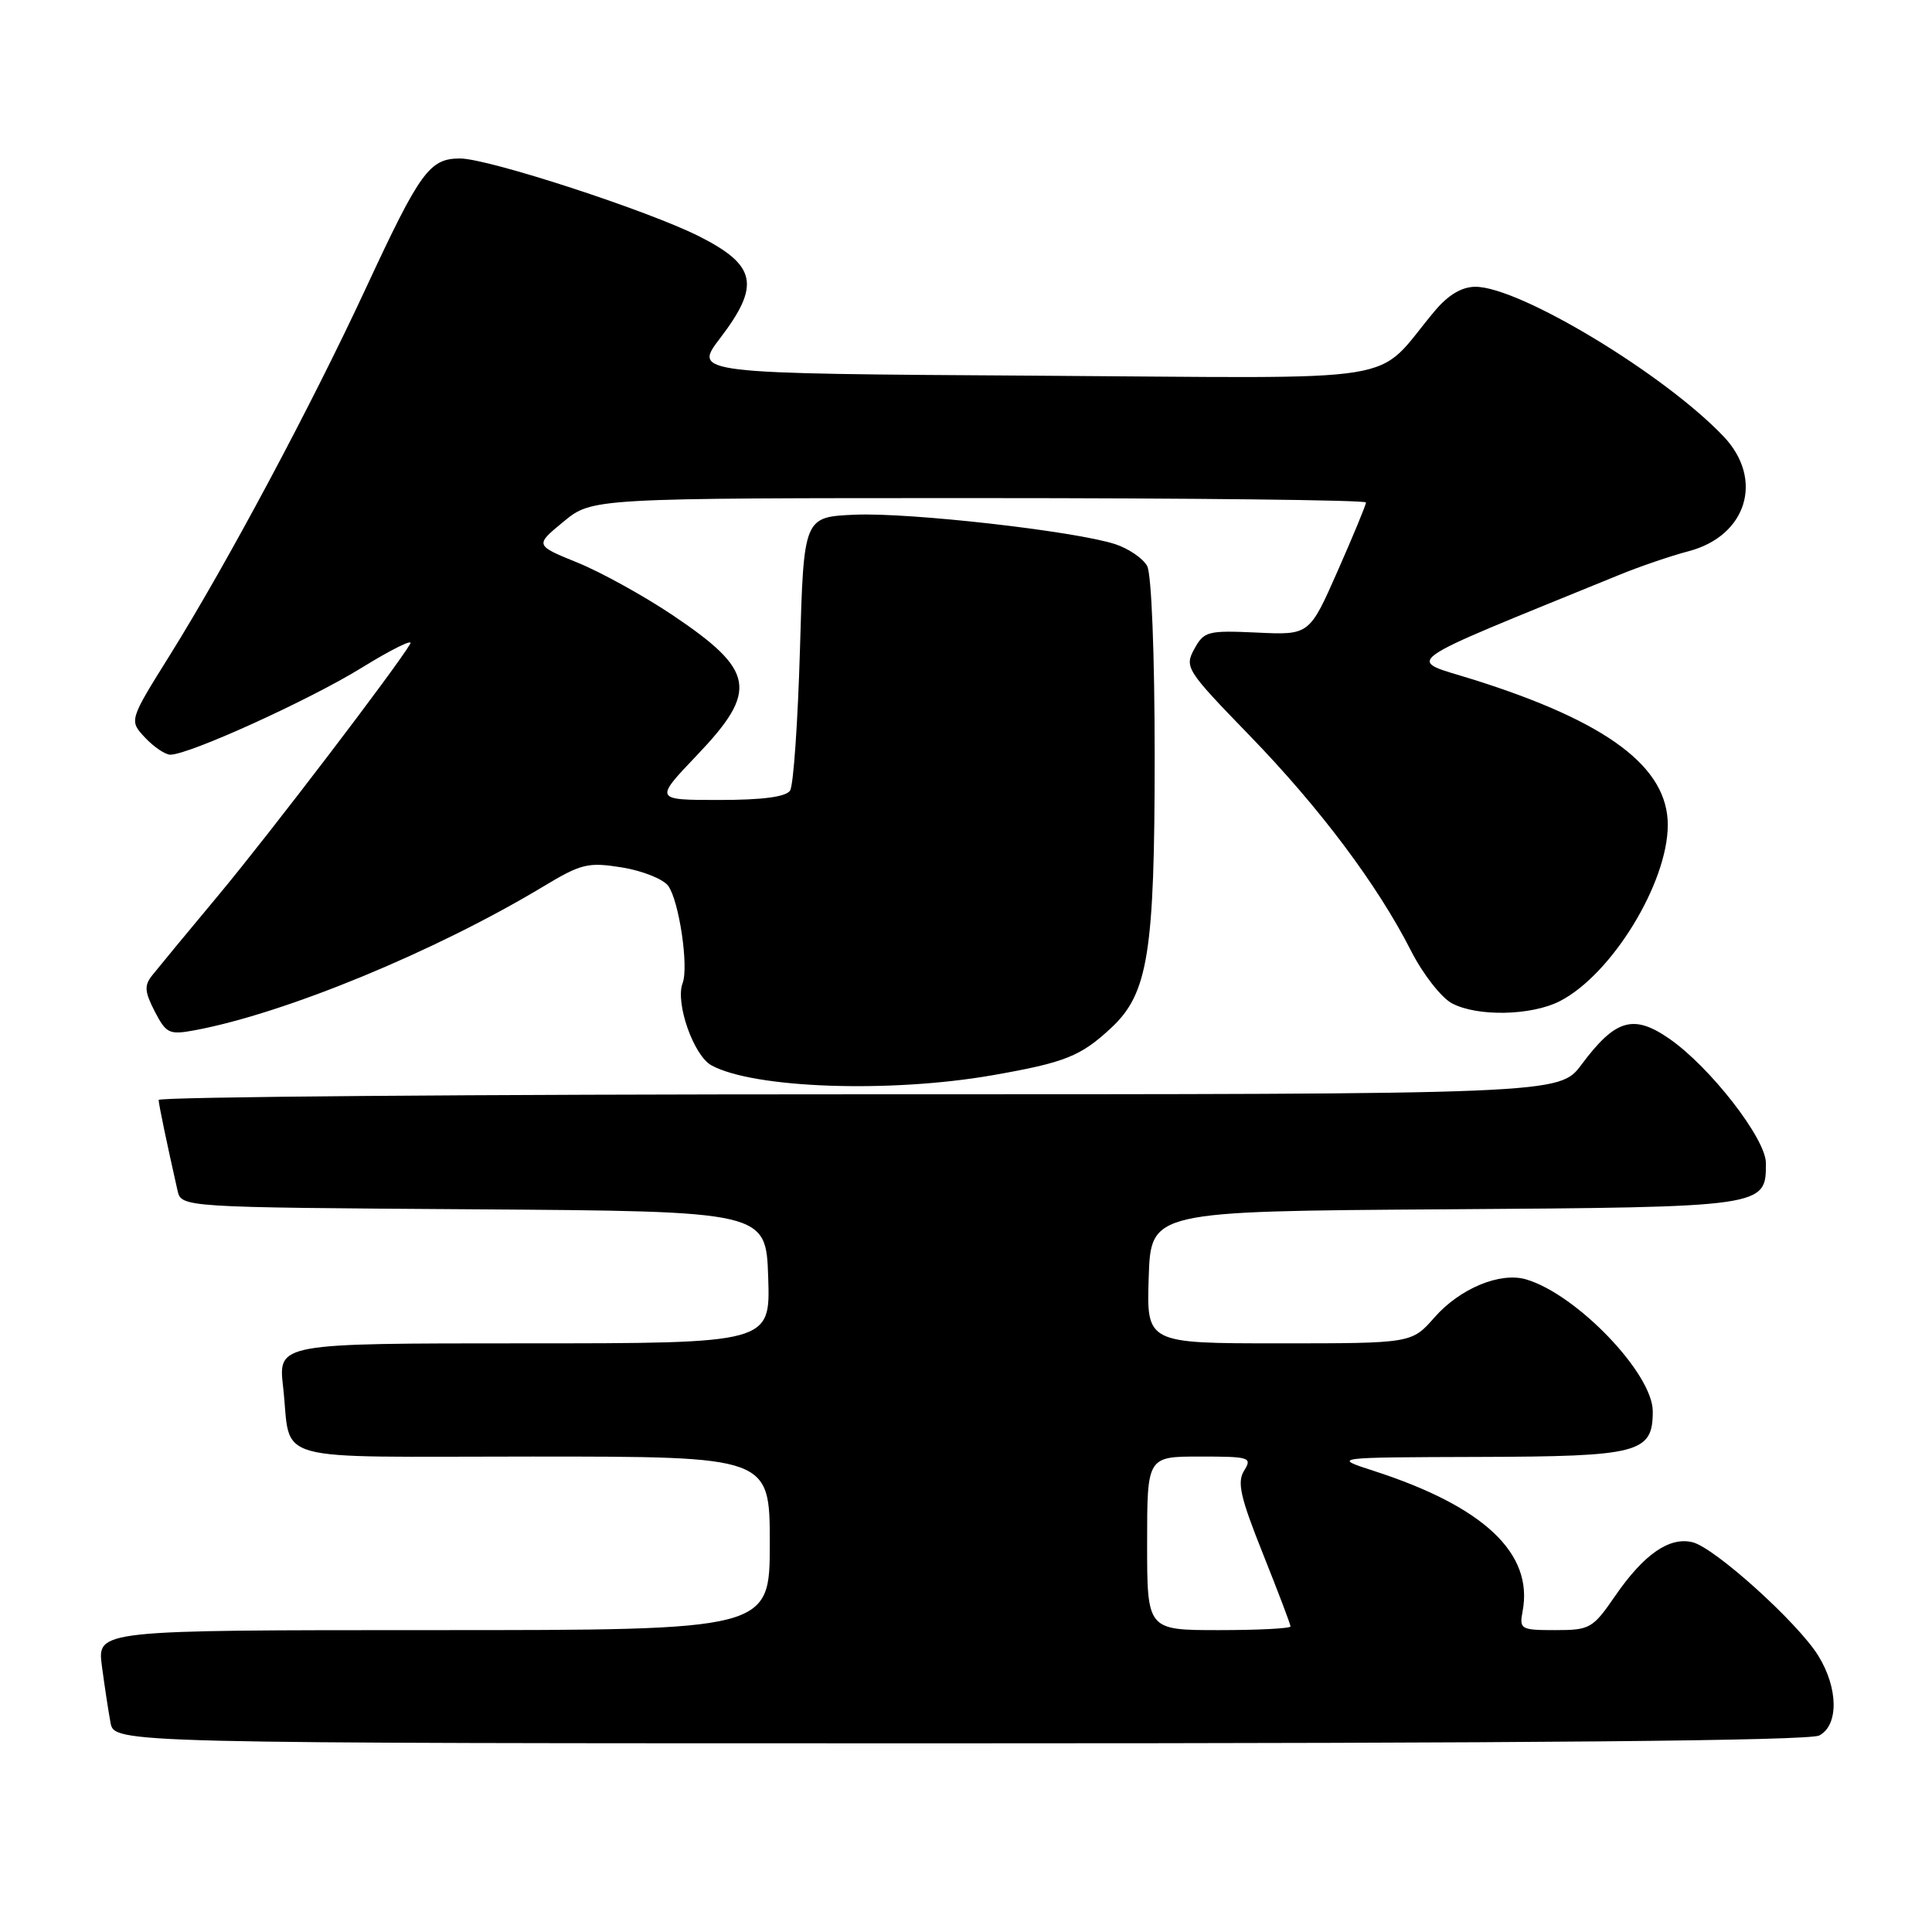 <?xml version="1.0" encoding="UTF-8" standalone="no"?>
<!DOCTYPE svg PUBLIC "-//W3C//DTD SVG 1.1//EN" "http://www.w3.org/Graphics/SVG/1.1/DTD/svg11.dtd" >
<svg xmlns="http://www.w3.org/2000/svg" xmlns:xlink="http://www.w3.org/1999/xlink" version="1.1" viewBox="0 0 256 256">
 <g >
 <path fill="currentColor"
d=" M 241.07 229.96 C 243.65 228.58 243.59 223.69 240.93 219.39 C 238.24 215.03 227.24 205.10 224.29 204.36 C 221.22 203.59 217.82 205.94 214.01 211.48 C 211.05 215.78 210.67 216.00 206.09 216.00 C 201.51 216.00 201.30 215.88 201.75 213.52 C 203.22 205.83 196.63 199.62 182.00 194.89 C 176.50 193.11 176.50 193.11 195.92 193.05 C 217.24 192.99 219.00 192.53 219.00 187.01 C 219.00 182.01 208.93 171.51 202.23 169.53 C 198.80 168.51 193.45 170.72 190.08 174.56 C 187.06 178.00 187.06 178.00 169.49 178.00 C 151.92 178.00 151.92 178.00 152.21 169.25 C 152.50 160.50 152.50 160.50 191.43 160.24 C 234.03 159.95 234.01 159.95 233.99 154.10 C 233.98 150.88 226.60 141.38 221.20 137.64 C 216.44 134.34 214.05 135.04 209.56 141.06 C 206.62 145.00 206.62 145.00 113.81 145.00 C 62.76 145.00 21.01 145.34 21.02 145.75 C 21.05 146.42 22.08 151.36 23.52 157.74 C 24.03 159.98 24.03 159.98 62.77 160.24 C 101.50 160.50 101.50 160.50 101.79 169.25 C 102.08 178.00 102.08 178.00 69.47 178.00 C 36.86 178.00 36.86 178.00 37.51 183.75 C 38.68 194.04 34.97 193.00 70.57 193.00 C 102.00 193.00 102.00 193.00 102.00 204.50 C 102.00 216.00 102.00 216.00 57.44 216.00 C 12.88 216.00 12.88 216.00 13.50 220.75 C 13.85 223.36 14.36 226.74 14.64 228.25 C 15.16 231.00 15.16 231.00 127.15 231.00 C 202.43 231.00 239.77 230.66 241.07 229.96 Z  M 131.48 142.48 C 141.14 140.79 143.20 139.97 147.27 136.17 C 152.13 131.63 153.00 126.20 153.00 100.25 C 153.00 86.70 152.58 76.09 152.01 75.01 C 151.46 73.99 149.55 72.69 147.76 72.10 C 142.36 70.36 120.53 67.89 113.28 68.20 C 106.50 68.50 106.50 68.50 106.00 86.00 C 105.72 95.62 105.14 104.06 104.69 104.75 C 104.15 105.59 101.07 106.00 95.29 106.00 C 86.70 106.00 86.70 106.00 92.35 100.07 C 100.53 91.50 100.06 88.85 89.08 81.48 C 85.27 78.93 79.62 75.81 76.52 74.55 C 70.87 72.25 70.87 72.25 74.66 69.13 C 78.46 66.00 78.46 66.00 129.73 66.00 C 157.93 66.00 181.00 66.26 181.00 66.58 C 181.00 66.90 179.31 70.98 177.25 75.65 C 173.50 84.15 173.50 84.15 166.56 83.82 C 160.02 83.52 159.53 83.65 158.25 86.00 C 156.93 88.41 157.20 88.82 165.54 97.42 C 174.89 107.06 182.53 117.25 186.99 126.03 C 188.54 129.07 190.97 132.18 192.38 132.94 C 195.75 134.74 202.96 134.59 206.72 132.64 C 213.58 129.10 220.97 117.02 220.99 109.33 C 221.01 101.64 213.01 95.65 195.27 90.06 C 186.21 87.21 184.44 88.48 214.50 76.20 C 217.25 75.07 221.41 73.65 223.75 73.04 C 231.46 71.01 233.76 63.53 228.42 57.87 C 220.60 49.61 201.37 38.00 195.50 38.00 C 193.72 38.00 191.92 39.06 190.16 41.15 C 181.77 51.09 187.91 50.09 137.17 49.78 C 91.84 49.50 91.84 49.50 95.42 44.81 C 100.77 37.80 100.24 35.17 92.69 31.34 C 85.94 27.92 64.70 21.00 60.96 21.00 C 56.91 21.00 55.67 22.71 48.48 38.19 C 41.22 53.82 30.08 74.67 22.49 86.84 C 17.10 95.47 17.10 95.47 19.22 97.74 C 20.39 98.98 21.90 100.00 22.57 100.00 C 25.06 100.00 40.95 92.78 47.91 88.49 C 51.85 86.06 54.76 84.62 54.37 85.29 C 52.60 88.35 35.78 110.41 29.02 118.53 C 24.88 123.49 20.91 128.30 20.19 129.21 C 19.09 130.58 19.15 131.38 20.51 134.03 C 22.03 136.96 22.42 137.14 25.83 136.51 C 37.81 134.27 57.68 126.08 72.00 117.46 C 77.03 114.43 77.92 114.22 82.42 114.94 C 85.12 115.38 87.88 116.48 88.54 117.38 C 89.98 119.35 91.28 128.11 90.45 130.27 C 89.45 132.88 91.91 139.88 94.28 141.17 C 99.90 144.22 117.88 144.85 131.48 142.48 Z  M 152.00 204.50 C 152.00 193.00 152.00 193.00 159.01 193.00 C 165.60 193.00 165.95 193.11 164.85 194.87 C 163.90 196.40 164.35 198.39 167.34 205.87 C 169.35 210.90 171.00 215.24 171.00 215.51 C 171.00 215.78 166.72 216.00 161.50 216.00 C 152.00 216.00 152.00 216.00 152.00 204.50 Z "/>
</g>
</svg>